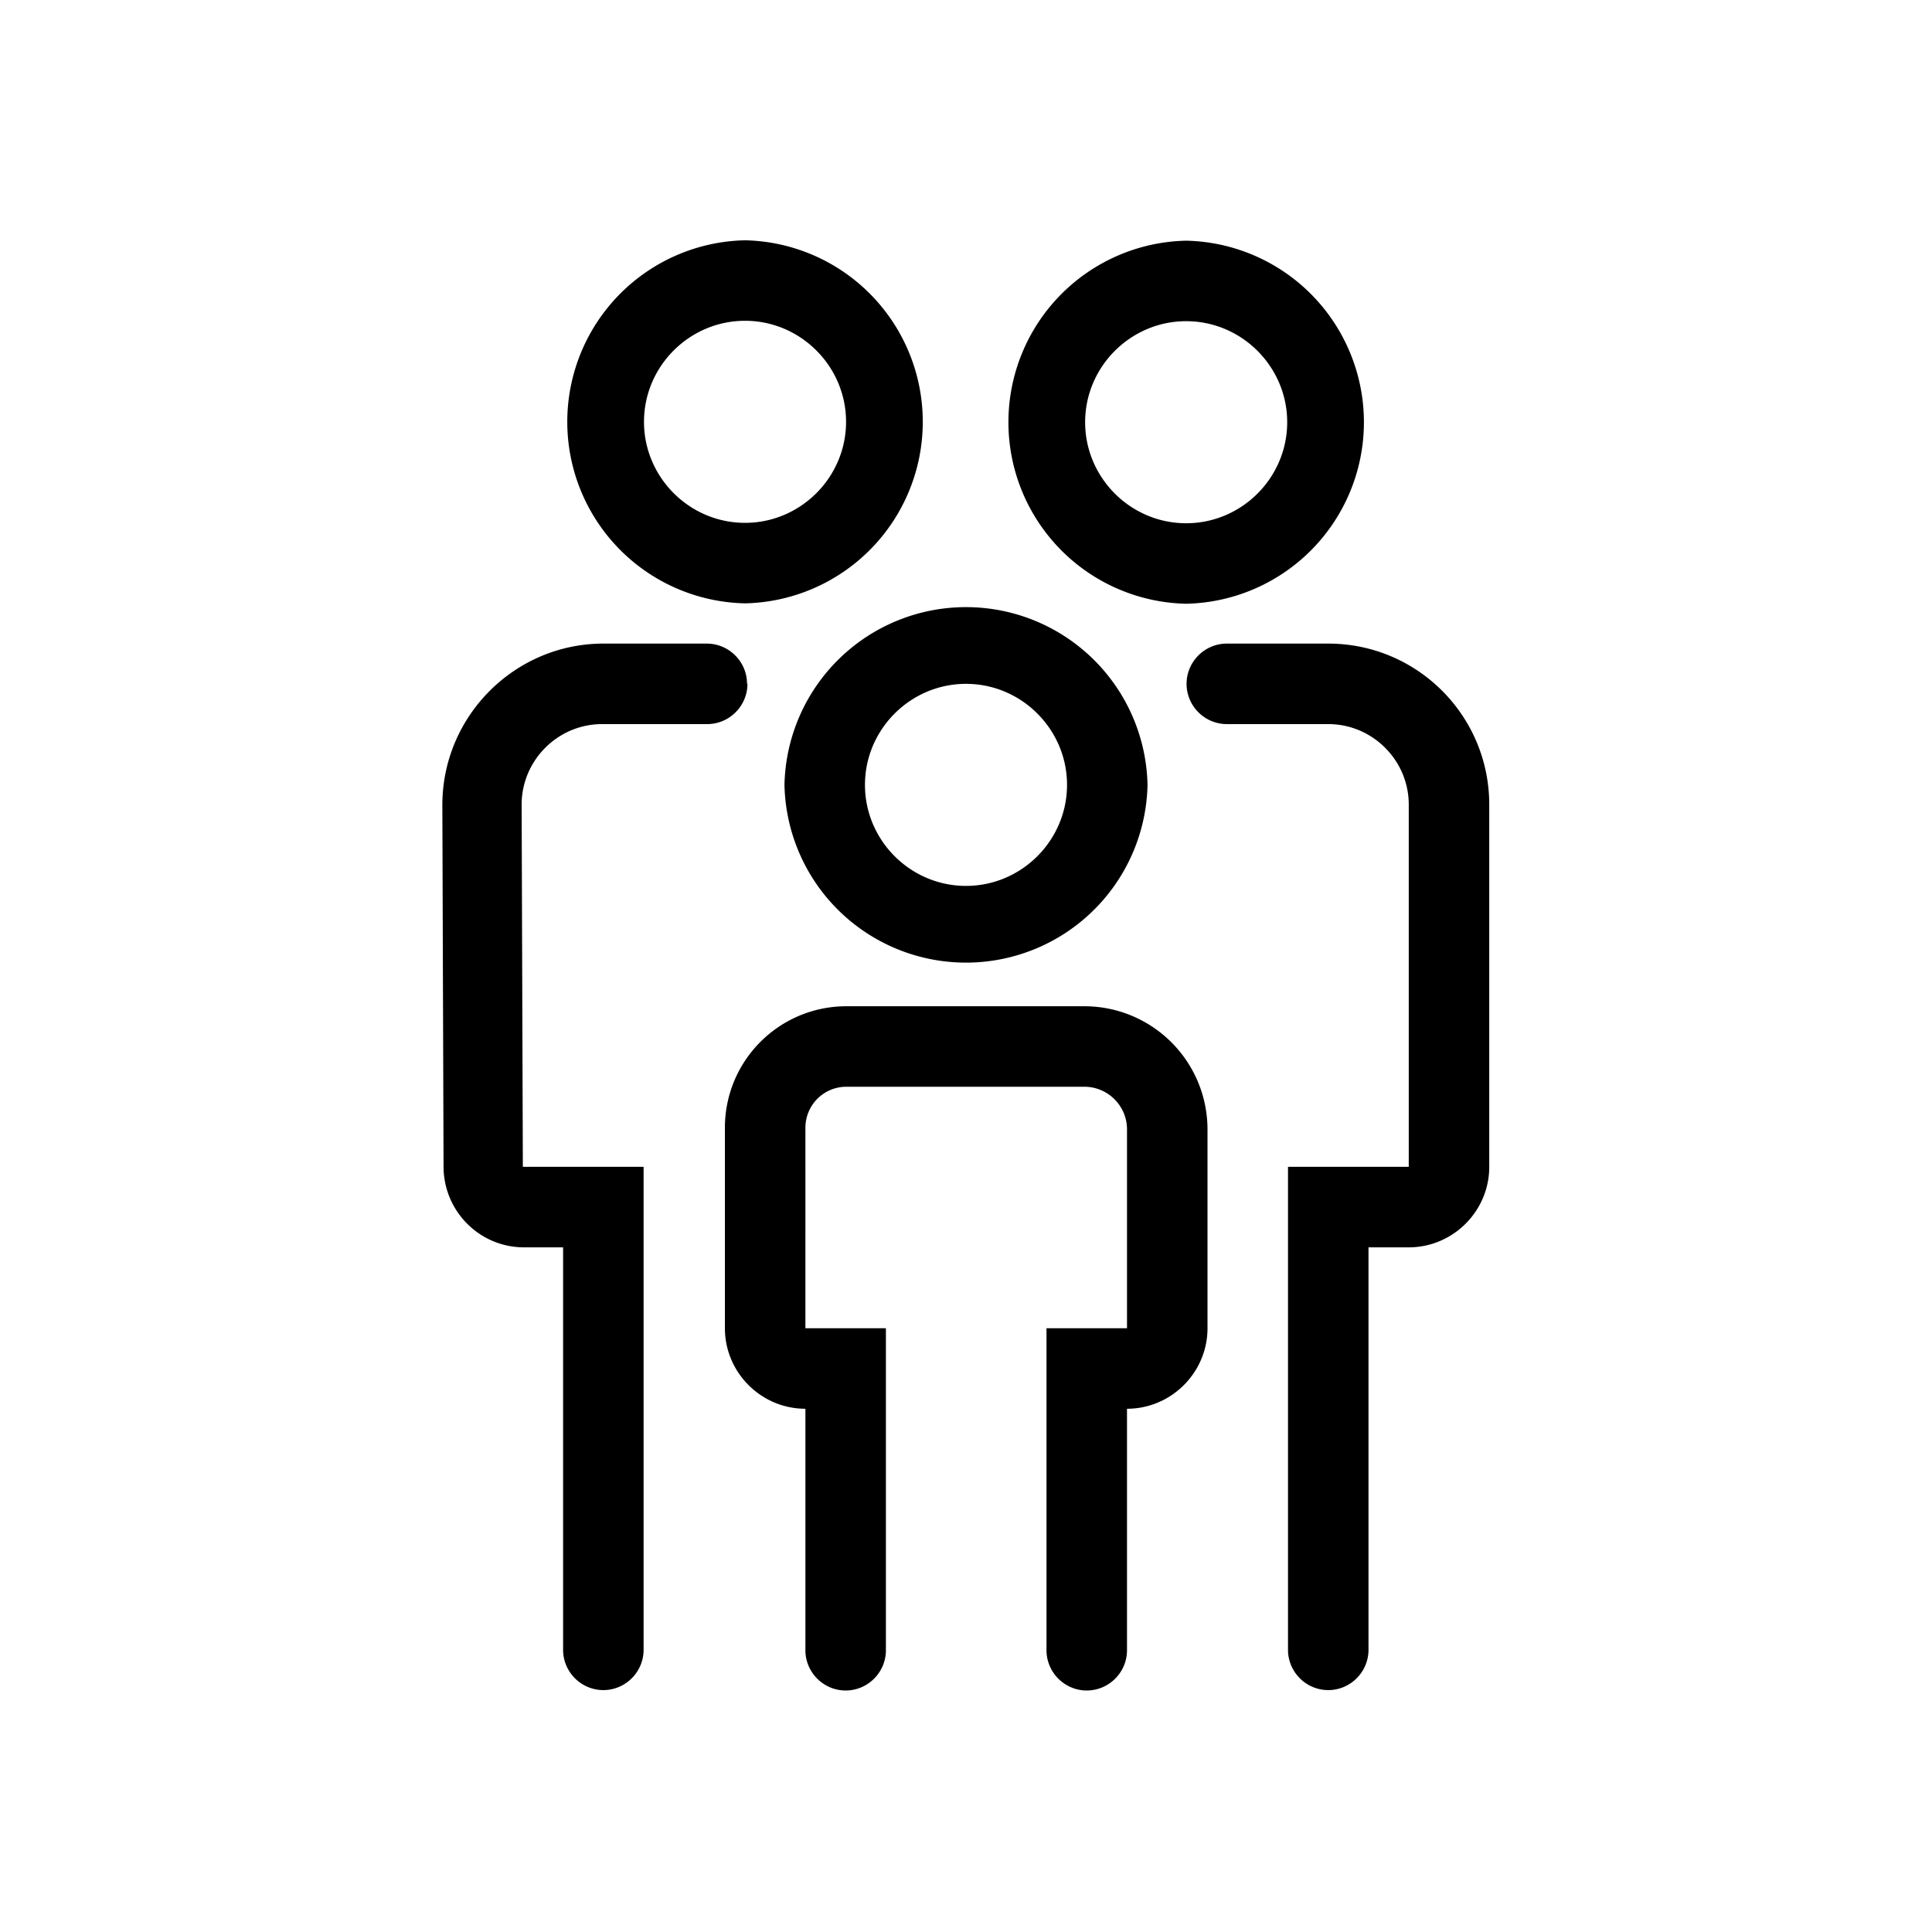 <svg xmlns="http://www.w3.org/2000/svg" viewBox="0 0 48 48"><title>Kind en familie</title><path d="M19.49 19.5a4.511 4.511 0 0 0 9.02 0 4.511 4.511 0 0 0-9.02 0ZM24 16.99c1.38 0 2.51 1.13 2.51 2.51s-1.13 2.51-2.51 2.51-2.51-1.13-2.51-2.51 1.13-2.51 2.51-2.51ZM29.47 15a4.511 4.511 0 0 0 0-9.02 4.511 4.511 0 0 0 0 9.02Zm0-7.02c1.38 0 2.51 1.13 2.51 2.51S30.85 13 29.47 13s-2.51-1.13-2.51-2.51 1.13-2.51 2.51-2.51ZM30 28.06V33c0 1.1-.9 2-2 2v6c0 .55-.45 1-1 1s-1-.45-1-1v-8h2v-4.94c0-.59-.48-1.06-1.06-1.06h-5.91c-.57 0-1.02.46-1.02 1.02V33h2v8c0 .55-.45 1-1 1s-1-.45-1-1v-6c-1.1 0-2-.9-2-2v-4.98c0-1.67 1.35-3.02 3.02-3.02h5.91A3.06 3.06 0 0 1 30 28.06Zm7-8.07v9c0 1.1-.9 2-2 2h-1v10c0 .55-.45 1-1 1s-1-.45-1-1v-12h3v-9c0-1.1-.9-2-2-2h-2.52c-.55 0-1-.45-1-1s.45-1 1-1H33c2.21 0 4 1.79 4 4Zm-18.43-3c0 .55-.45 1-1 1h-2.61c-1.1 0-2 .9-2 2l.03 9h3v12c0 .55-.45 1-1 1s-1-.45-1-1v-10h-.97c-1.1 0-1.99-.89-2-1.99l-.03-9c0-2.21 1.8-4.01 4-4.01h2.57c.55 0 1 .45 1 1Zm-.06-2a4.511 4.511 0 0 0 0-9.02 4.511 4.511 0 0 0 0 9.02Zm0-7.02c1.38 0 2.51 1.13 2.51 2.51s-1.13 2.51-2.51 2.51S16 11.86 16 10.48s1.13-2.51 2.51-2.51Z"/></svg>

